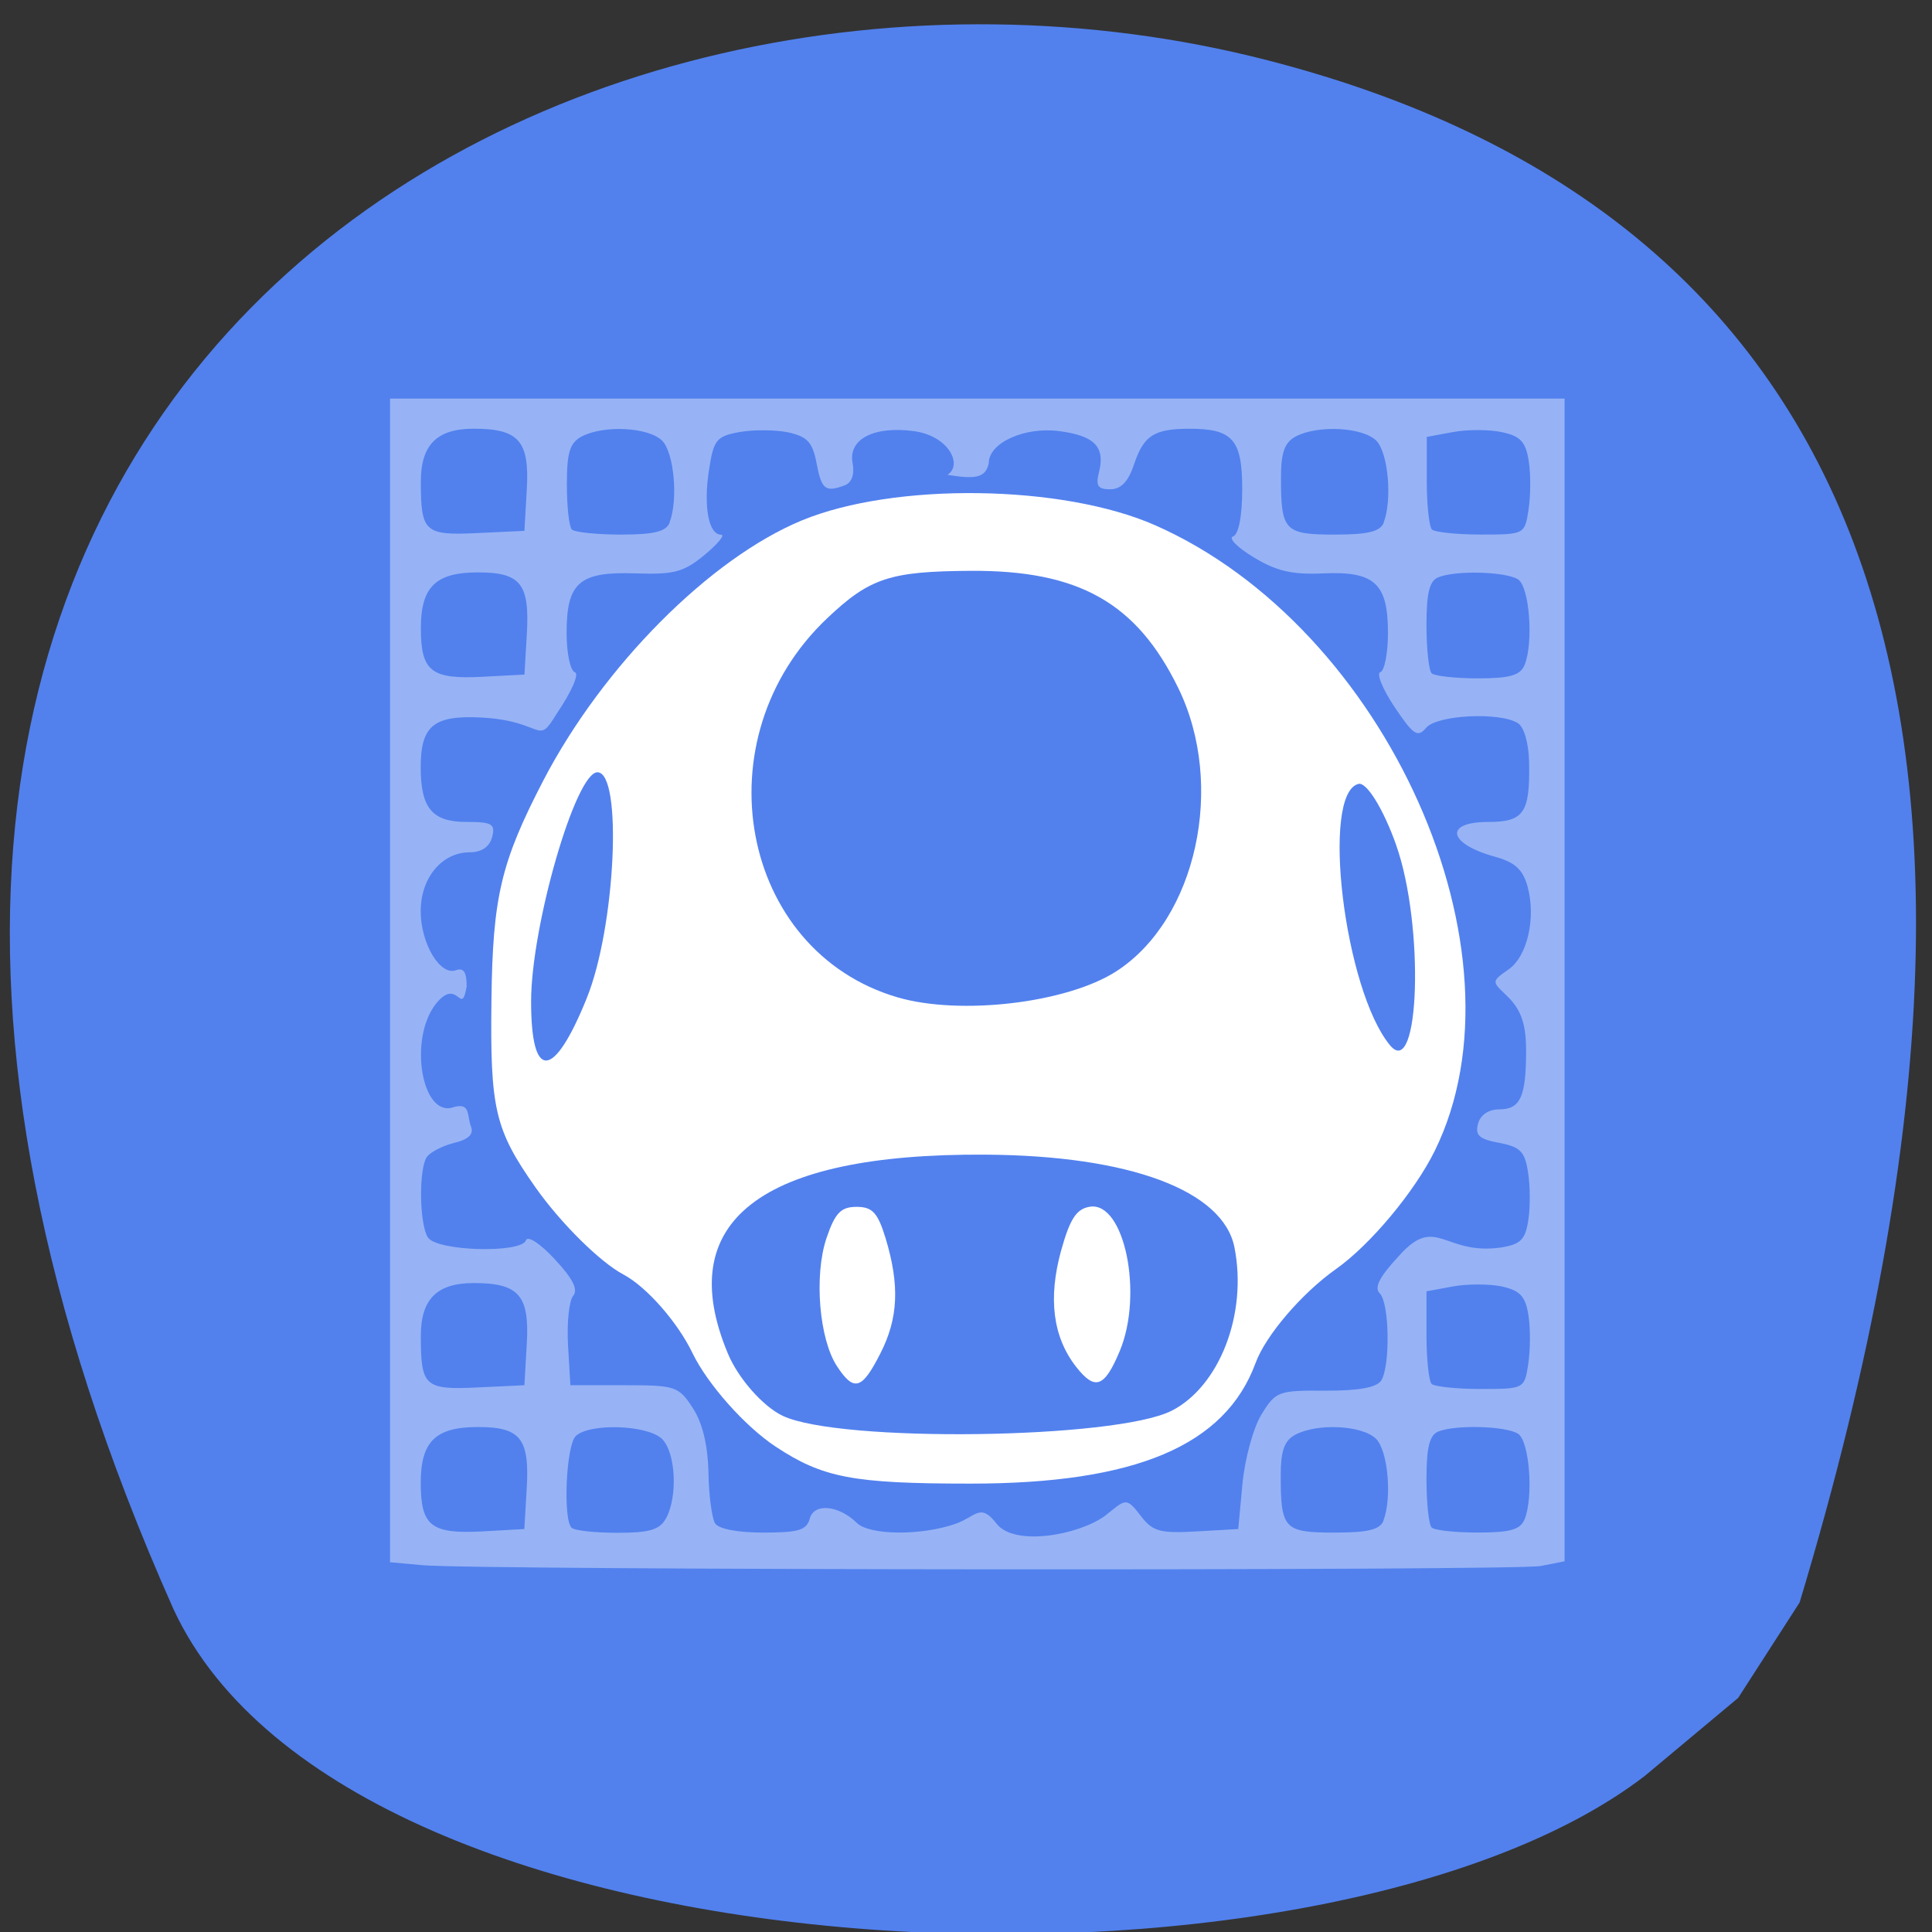 <svg xmlns="http://www.w3.org/2000/svg" xmlns:xlink="http://www.w3.org/1999/xlink" viewBox="0 0 48 48"><rect x="0" y="0" width="48" height="48" fill="#333333" stroke="none"/><defs><g id="3" clip-path="url(#2)"><path d="m 10.5 38.887 l -0.809 -0.074 v -28.91 h 29.18 v 28.887 l -0.594 0.117 c -0.625 0.121 -26.371 0.105 -27.777 -0.02 m 2.586 -1.898 c 0.074 -1.25 -0.152 -1.535 -1.211 -1.535 c -1.055 0 -1.422 0.359 -1.422 1.387 c 0 1.07 0.254 1.273 1.523 1.207 l 1.051 -0.059 m 3.523 -0.27 c 0.293 -0.543 0.238 -1.633 -0.102 -1.969 c -0.359 -0.352 -1.809 -0.398 -2.145 -0.07 c -0.238 0.234 -0.32 2.063 -0.102 2.277 c 0.07 0.07 0.582 0.125 1.137 0.125 c 0.805 0 1.055 -0.074 1.211 -0.363 m 3.57 0.012 c 0.102 -0.395 0.719 -0.336 1.168 0.105 c 0.316 0.313 1.617 0.32 2.461 0.02 c 0.504 -0.18 0.605 -0.527 1.012 0 c 0.445 0.574 2.035 0.281 2.688 -0.191 c 0.52 -0.41 0.52 -0.496 0.906 0.012 c 0.285 0.371 0.473 0.422 1.371 0.371 l 1.039 -0.059 l 0.105 -1.125 c 0.059 -0.621 0.27 -1.395 0.473 -1.723 c 0.352 -0.574 0.418 -0.598 1.586 -0.59 c 0.828 0.004 1.273 -0.078 1.387 -0.25 c 0.23 -0.363 0.207 -1.926 -0.035 -2.168 c -0.145 -0.141 -0.008 -0.41 0.477 -0.93 c 0.922 -1.043 1.113 -0.012 2.523 -0.207 c 0.5 -0.078 0.617 -0.195 0.691 -0.684 c 0.051 -0.324 0.047 -0.863 -0.008 -1.195 c -0.078 -0.508 -0.195 -0.625 -0.715 -0.723 c -0.496 -0.09 -0.602 -0.188 -0.527 -0.473 c 0.059 -0.223 0.262 -0.359 0.531 -0.359 c 0.52 0 0.664 -0.313 0.664 -1.457 c 0 -0.633 -0.113 -0.984 -0.418 -1.305 c -0.41 -0.406 -0.488 -0.391 -0.023 -0.711 c 0.473 -0.324 0.691 -1.281 0.477 -2.066 c -0.117 -0.422 -0.316 -0.602 -0.809 -0.738 c -1.168 -0.32 -1.277 -0.863 -0.172 -0.863 c 0.887 0 1.043 -0.223 1.02 -1.473 c -0.008 -0.48 -0.125 -0.887 -0.281 -0.984 c -0.453 -0.281 -2.01 -0.203 -2.277 0.117 c -0.211 0.25 -0.316 0.184 -0.785 -0.516 c -0.297 -0.445 -0.457 -0.836 -0.352 -0.867 c 0.102 -0.035 0.188 -0.473 0.188 -0.973 c 0 -1.234 -0.332 -1.539 -1.617 -1.48 c -0.766 0.035 -1.16 -0.059 -1.723 -0.402 c -0.402 -0.242 -0.633 -0.477 -0.508 -0.516 c 0.137 -0.047 0.227 -0.5 0.227 -1.18 c 0 -1.227 -0.238 -1.496 -1.309 -1.496 c -0.875 0 -1.137 0.168 -1.371 0.863 c -0.148 0.449 -0.328 0.641 -0.602 0.641 c -0.305 0 -0.363 -0.086 -0.277 -0.422 c 0.16 -0.629 -0.109 -0.91 -0.988 -1.023 c -0.859 -0.113 -1.75 0.289 -1.75 0.793 c -0.074 0.395 -0.387 0.395 -1.027 0.293 c 0.387 -0.242 0.039 -0.969 -0.836 -1.086 c -0.996 -0.133 -1.637 0.203 -1.52 0.797 c 0.051 0.273 -0.02 0.48 -0.188 0.547 c -0.488 0.184 -0.582 0.113 -0.707 -0.543 c -0.098 -0.523 -0.227 -0.664 -0.703 -0.77 c -0.32 -0.066 -0.863 -0.07 -1.211 -0.008 c -0.578 0.105 -0.645 0.191 -0.762 0.961 c -0.137 0.906 -0.004 1.59 0.305 1.59 c 0.105 0 -0.078 0.223 -0.41 0.5 c -0.52 0.43 -0.758 0.492 -1.707 0.461 c -1.406 -0.051 -1.723 0.223 -1.723 1.48 c 0 0.5 0.09 0.938 0.207 0.977 c 0.113 0.039 -0.09 0.496 -0.465 1.047 c -0.484 0.801 -0.289 0.168 -1.836 0.078 c -1.203 -0.066 -1.531 0.195 -1.531 1.234 c 0 1.016 0.285 1.359 1.133 1.359 c 0.645 0 0.727 0.051 0.641 0.379 c -0.066 0.242 -0.262 0.375 -0.555 0.375 c -0.691 0 -1.219 0.633 -1.219 1.461 c 0 0.809 0.484 1.617 0.879 1.469 c 0.188 -0.07 0.266 0.051 0.262 0.41 c -0.137 0.77 -0.211 -0.258 -0.758 0.418 c -0.699 0.875 -0.352 2.875 0.449 2.57 c 0.41 -0.109 0.313 0.211 0.418 0.488 c 0.074 0.188 -0.063 0.32 -0.426 0.406 c -0.293 0.074 -0.598 0.234 -0.676 0.355 c -0.199 0.309 -0.18 1.668 0.031 1.992 c 0.219 0.344 2.324 0.402 2.438 0.07 c 0.043 -0.121 0.359 0.086 0.715 0.473 c 0.445 0.477 0.586 0.754 0.457 0.906 c -0.102 0.121 -0.16 0.672 -0.129 1.223 l 0.059 1 h 1.336 c 1.273 0 1.352 0.023 1.703 0.563 c 0.242 0.367 0.375 0.922 0.391 1.598 c 0.008 0.566 0.086 1.141 0.164 1.27 c 0.09 0.141 0.566 0.23 1.203 0.23 c 0.875 0 1.074 -0.059 1.152 -0.352 m 14.25 0.055 c 0.219 -0.566 0.113 -1.742 -0.184 -2.035 c -0.344 -0.336 -1.453 -0.391 -2 -0.102 c -0.277 0.148 -0.367 0.395 -0.367 1.02 c 0 1.324 0.086 1.414 1.332 1.414 c 0.832 0 1.133 -0.07 1.223 -0.297 m 3.504 -0.031 c 0.227 -0.563 0.121 -1.949 -0.164 -2.129 c -0.309 -0.191 -1.523 -0.227 -1.969 -0.059 c -0.227 0.086 -0.305 0.383 -0.305 1.191 c 0 0.59 0.059 1.133 0.129 1.199 c 0.07 0.07 0.586 0.125 1.148 0.125 c 0.797 0 1.055 -0.07 1.16 -0.328 m -24.789 -4.359 c 0.07 -1.207 -0.195 -1.512 -1.32 -1.512 c -0.914 0 -1.313 0.402 -1.313 1.313 c 0 1.254 0.094 1.344 1.406 1.281 l 1.168 -0.055 m 24.938 -0.52 c 0.055 -0.336 0.059 -0.879 0.008 -1.211 c -0.074 -0.48 -0.207 -0.621 -0.66 -0.723 c -0.313 -0.066 -0.863 -0.066 -1.223 0 l -0.652 0.121 v 1.086 c 0 0.598 0.059 1.145 0.129 1.215 c 0.07 0.066 0.617 0.125 1.215 0.125 c 1.078 0 1.09 -0.004 1.184 -0.613 m -24.879 -18.14 c 0.074 -1.25 -0.152 -1.535 -1.211 -1.535 c -1.055 0 -1.422 0.359 -1.422 1.387 c 0 1.07 0.254 1.273 1.523 1.207 l 1.051 -0.055 m 24.848 -0.238 c 0.227 -0.562 0.121 -1.949 -0.164 -2.129 c -0.309 -0.191 -1.523 -0.227 -1.969 -0.055 c -0.227 0.082 -0.305 0.379 -0.305 1.188 c 0 0.594 0.059 1.133 0.129 1.203 c 0.07 0.066 0.586 0.125 1.148 0.125 c 0.797 0 1.055 -0.074 1.16 -0.332 m -24.789 -4.359 c 0.07 -1.207 -0.195 -1.512 -1.32 -1.512 c -0.914 0 -1.313 0.402 -1.313 1.316 c 0 1.254 0.094 1.34 1.406 1.277 l 1.168 -0.055 m 3.605 -0.203 c 0.219 -0.57 0.113 -1.742 -0.184 -2.039 c -0.344 -0.336 -1.453 -0.391 -2 -0.102 c -0.293 0.156 -0.367 0.398 -0.367 1.191 c 0 0.547 0.055 1.051 0.125 1.121 c 0.07 0.066 0.621 0.125 1.219 0.125 c 0.82 0 1.121 -0.074 1.211 -0.297 m 17.738 0 c 0.219 -0.57 0.113 -1.742 -0.184 -2.039 c -0.344 -0.336 -1.453 -0.391 -2 -0.102 c -0.277 0.148 -0.367 0.398 -0.367 1.02 c 0 1.324 0.086 1.418 1.332 1.418 c 0.832 0 1.133 -0.074 1.223 -0.297 m 3.594 -0.313 c 0.055 -0.336 0.059 -0.883 0.008 -1.211 c -0.074 -0.484 -0.207 -0.625 -0.66 -0.723 c -0.313 -0.07 -0.863 -0.07 -1.223 -0.004 l -0.652 0.121 v 1.086 c 0 0.598 0.059 1.145 0.129 1.215 c 0.07 0.066 0.617 0.125 1.215 0.125 c 1.078 0 1.09 -0.004 1.184 -0.609" fill="#fff"/></g><clipPath id="2"><path d="M 0,0 H48 V48 H0 z"/></clipPath><filter id="0" filterUnits="objectBoundingBox" x="0" y="0" width="48" height="48"><feColorMatrix type="matrix" in="SourceGraphic" values="0 0 0 0 1 0 0 0 0 1 0 0 0 0 1 0 0 0 1 0"/></filter><mask id="1"><g filter="url(#0)"><path fill-opacity="0.4" d="M 0,0 H48 V48 H0 z"/></g></mask></defs><path d="m 44.711 39.813 c 7.262 -24.09 0.109 -34.895 -13.238 -38.32 c -17.563 -4.512 -40.699 8.109 -27.16 38.492 c 4.402 9.473 28.566 10.277 36.551 4.137 l 2.32 -1.938" fill="#5281ee"/><g fill="#fff"><path d="m 19.27 35.941 c -0.762 -0.504 -1.691 -1.551 -2.063 -2.32 c -0.371 -0.773 -1.145 -1.652 -1.719 -1.957 c -0.578 -0.305 -1.559 -1.277 -2.184 -2.164 c -1.01 -1.434 -1.129 -1.949 -1.094 -4.656 c 0.031 -2.563 0.238 -3.426 1.289 -5.453 c 1.477 -2.84 4.137 -5.516 6.422 -6.461 c 2.305 -0.953 6.48 -0.895 8.781 0.121 c 5.754 2.539 9.363 10.621 6.945 15.539 c -0.5 1.016 -1.602 2.336 -2.453 2.938 c -0.852 0.602 -1.75 1.652 -2 2.336 c -0.754 2.051 -2.98 2.996 -7.082 2.996 c -2.922 0 -3.668 -0.145 -4.84 -0.918 m 9.836 -0.891 c 1.191 -0.609 1.887 -2.406 1.563 -4.055 c -0.277 -1.418 -2.605 -2.289 -6.195 -2.309 c -5.586 -0.035 -7.773 1.66 -6.387 4.953 c 0.258 0.613 0.867 1.301 1.355 1.535 c 1.414 0.672 8.27 0.582 9.664 -0.125 m -14.531 -10.25 c 0.715 -1.754 0.898 -5.613 0.266 -5.613 c -0.543 0 -1.648 3.828 -1.648 5.695 c 0 1.984 0.559 1.953 1.383 -0.082 m 20.11 -3.805 c -0.313 -0.883 -0.73 -1.566 -0.934 -1.52 c -0.949 0.227 -0.355 5.137 0.785 6.5 c 0.734 0.875 0.852 -2.992 0.148 -4.98 m -6.953 3.137 c 1.992 -1.285 2.723 -4.621 1.539 -7.04 c -1.035 -2.117 -2.469 -2.926 -5.156 -2.91 c -2 0.012 -2.508 0.176 -3.559 1.172 c -3.168 2.984 -2.188 8.277 1.746 9.426 c 1.559 0.453 4.207 0.141 5.43 -0.648"/><path d="m 26.738 33.961 c -0.578 -0.738 -0.703 -1.699 -0.375 -2.891 c 0.223 -0.797 0.383 -1.039 0.719 -1.09 c 0.855 -0.125 1.328 2.172 0.738 3.586 c -0.379 0.906 -0.613 0.992 -1.082 0.395"/><path d="m 20.793 33.941 c -0.441 -0.676 -0.57 -2.242 -0.262 -3.172 c 0.215 -0.633 0.359 -0.785 0.75 -0.785 c 0.395 0 0.527 0.145 0.723 0.785 c 0.352 1.168 0.313 1.988 -0.133 2.859 c -0.457 0.902 -0.656 0.957 -1.078 0.313"/></g><use xlink:href="#3" mask="url(#1)"/></svg>